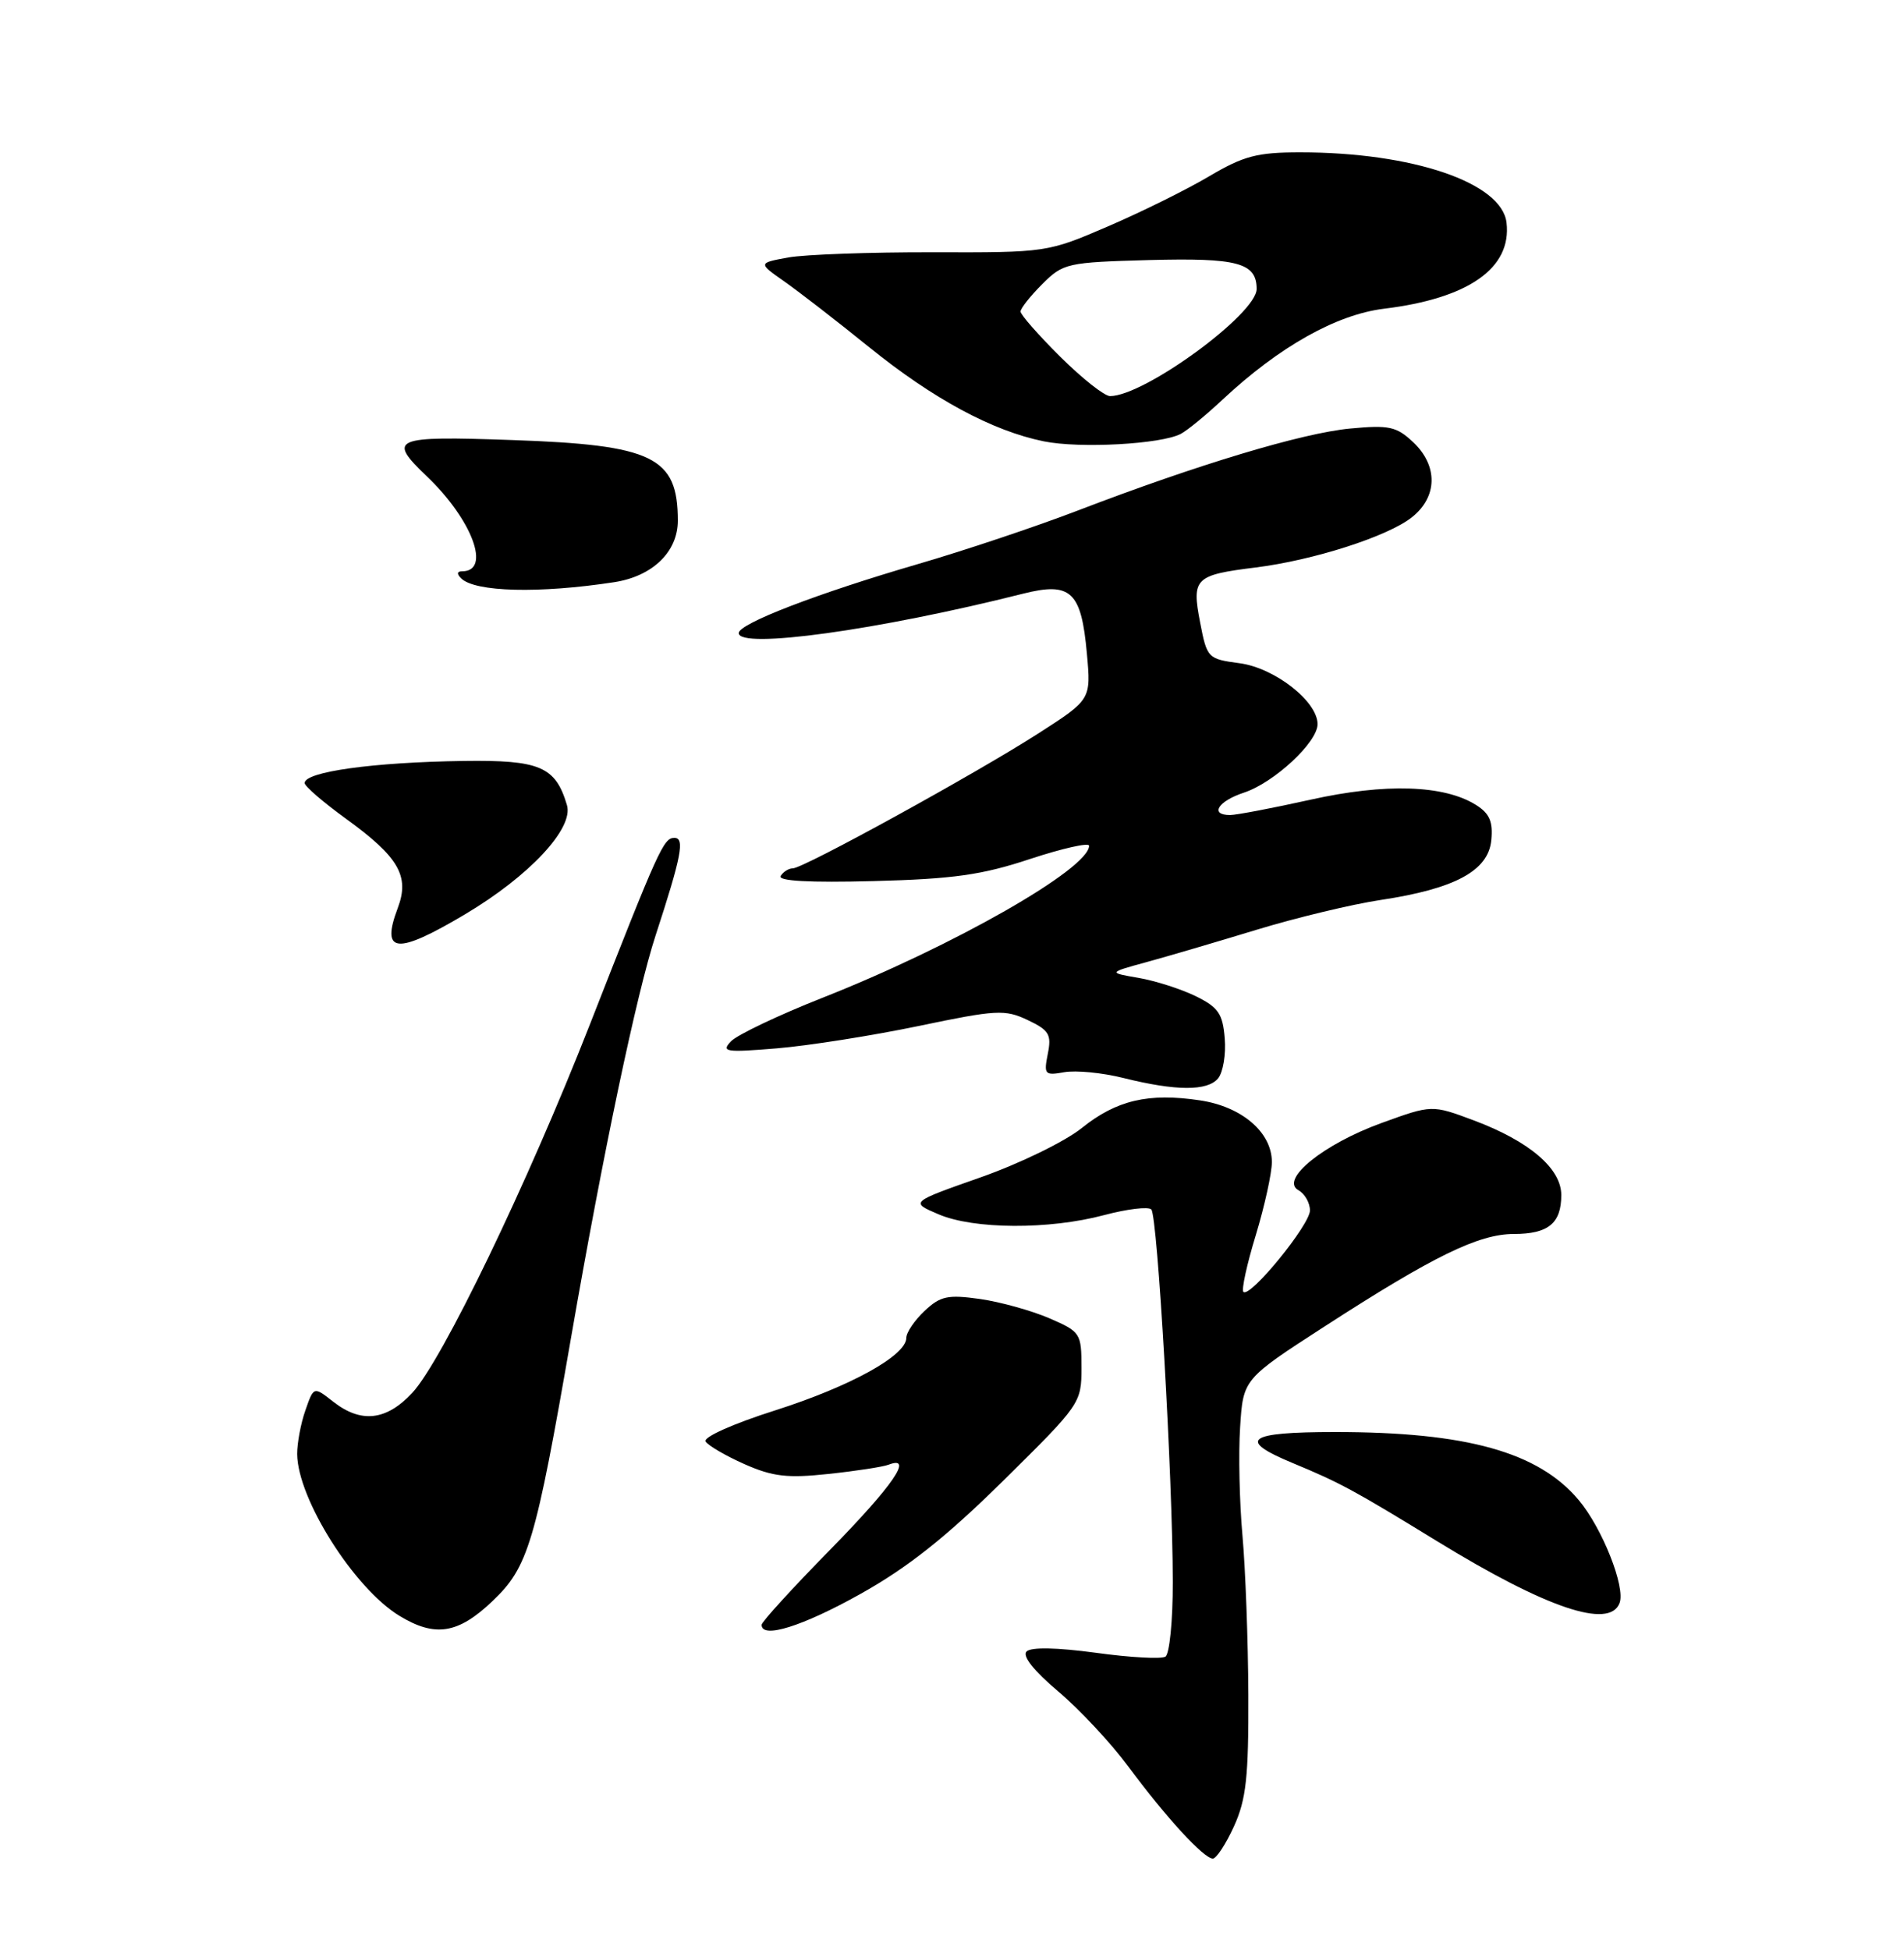 <?xml version="1.0" encoding="UTF-8" standalone="no"?>
<!DOCTYPE svg PUBLIC "-//W3C//DTD SVG 1.1//EN" "http://www.w3.org/Graphics/SVG/1.1/DTD/svg11.dtd" >
<svg xmlns="http://www.w3.org/2000/svg" xmlns:xlink="http://www.w3.org/1999/xlink" version="1.1" viewBox="0 0 250 256">
 <g >
 <path fill="currentColor"
d=" M 162.03 239.75 C 163.63 236.23 163.95 233.28 163.91 222.50 C 163.88 215.35 163.53 205.95 163.14 201.61 C 162.75 197.27 162.60 190.87 162.83 187.38 C 163.23 181.05 163.23 181.05 173.92 174.14 C 188.21 164.90 194.16 162.00 198.77 162.00 C 203.29 162.00 205.00 160.60 205.00 156.89 C 205.00 153.40 200.80 149.82 193.52 147.09 C 188.01 145.03 188.01 145.03 181.40 147.43 C 173.79 150.19 168.01 154.86 170.48 156.25 C 171.32 156.72 172.00 157.91 172.00 158.91 C 172.00 160.80 164.12 170.45 163.26 169.60 C 162.99 169.33 163.72 165.97 164.89 162.15 C 166.05 158.32 167.00 154.00 167.00 152.55 C 167.00 148.66 163.06 145.28 157.57 144.46 C 150.81 143.44 146.59 144.43 142.04 148.09 C 139.84 149.86 133.86 152.77 128.77 154.56 C 119.50 157.82 119.50 157.82 123.22 159.41 C 127.86 161.40 137.74 161.45 144.98 159.52 C 147.99 158.72 150.78 158.38 151.17 158.78 C 151.99 159.61 153.98 194.12 153.99 207.69 C 154.00 212.75 153.56 217.16 153.02 217.49 C 152.47 217.83 148.36 217.60 143.88 216.98 C 138.78 216.29 135.38 216.22 134.79 216.81 C 134.20 217.40 135.75 219.35 138.92 222.03 C 141.71 224.38 145.86 228.82 148.14 231.90 C 153.08 238.57 158.06 244.00 159.25 244.00 C 159.71 244.00 160.97 242.09 162.03 239.75 Z  M 64.66 210.20 C 69.37 205.73 70.30 202.61 75.00 175.50 C 79.20 151.31 83.59 130.42 86.09 122.78 C 89.49 112.37 89.94 110.00 88.55 110.00 C 87.13 110.00 86.53 111.32 77.45 134.50 C 69.26 155.40 58.04 178.68 54.12 182.87 C 50.71 186.52 47.39 186.88 43.73 184.00 C 41.19 182.01 41.19 182.01 40.10 185.15 C 39.49 186.88 39.01 189.47 39.02 190.90 C 39.07 196.76 46.49 208.50 52.43 212.12 C 57.12 214.98 60.15 214.50 64.66 210.20 Z  M 112.99 209.25 C 119.20 205.78 124.24 201.78 131.74 194.38 C 141.85 184.41 142.00 184.20 142.00 179.58 C 142.00 175.01 141.88 174.84 137.75 173.05 C 135.41 172.05 131.32 170.91 128.65 170.53 C 124.44 169.94 123.47 170.15 121.40 172.10 C 120.08 173.34 119.00 174.93 119.00 175.64 C 119.00 177.96 111.68 182.00 101.77 185.16 C 96.26 186.91 92.30 188.68 92.65 189.24 C 92.98 189.78 95.28 191.12 97.76 192.22 C 101.47 193.86 103.40 194.08 108.80 193.50 C 112.40 193.12 115.95 192.57 116.67 192.29 C 120.02 191.01 117.26 195.02 109.00 203.45 C 104.05 208.49 100.00 212.93 100.00 213.31 C 100.00 215.19 105.36 213.52 112.99 209.25 Z  M 212.65 210.46 C 213.46 208.37 210.37 200.59 207.28 196.92 C 201.99 190.63 192.56 188.00 175.32 188.00 C 163.73 188.00 162.35 189.01 169.75 192.08 C 175.97 194.66 177.76 195.63 188.74 202.36 C 203.01 211.11 211.32 213.93 212.65 210.46 Z  M 159.94 141.57 C 160.59 140.78 160.99 138.42 160.81 136.32 C 160.55 133.08 159.97 132.24 157.00 130.78 C 155.07 129.84 151.70 128.76 149.50 128.38 C 145.50 127.69 145.50 127.69 150.50 126.32 C 153.25 125.57 159.78 123.65 165.00 122.06 C 170.22 120.47 177.55 118.71 181.29 118.15 C 191.04 116.68 195.42 114.32 195.81 110.31 C 196.05 107.87 195.58 106.79 193.81 105.68 C 189.61 103.04 181.90 102.80 172.10 104.98 C 167.11 106.09 162.34 107.00 161.51 107.00 C 158.80 107.00 159.92 105.18 163.33 104.06 C 167.31 102.74 173.00 97.45 173.00 95.07 C 173.00 92.08 167.37 87.68 162.76 87.07 C 158.58 86.51 158.48 86.41 157.57 81.67 C 156.46 75.92 156.89 75.49 164.87 74.50 C 172.47 73.55 182.17 70.44 185.36 67.93 C 188.77 65.25 188.85 61.14 185.53 58.03 C 183.36 55.99 182.37 55.78 177.28 56.26 C 171.00 56.85 157.27 60.98 141.50 67.03 C 136.00 69.14 126.55 72.30 120.50 74.06 C 107.36 77.89 97.00 81.87 97.00 83.11 C 97.00 85.26 115.33 82.73 134.33 77.94 C 140.61 76.36 141.98 77.64 142.71 85.79 C 143.26 91.84 143.26 91.84 136.30 96.31 C 127.97 101.65 105.49 114.00 104.10 114.00 C 103.56 114.00 102.84 114.45 102.50 115.00 C 102.09 115.66 106.28 115.89 114.69 115.67 C 125.14 115.40 128.93 114.87 135.25 112.77 C 139.51 111.37 143.00 110.58 143.00 111.03 C 143.00 114.04 125.20 124.20 108.00 130.99 C 102.22 133.27 96.83 135.84 96.00 136.69 C 94.65 138.09 95.24 138.19 102.00 137.63 C 106.12 137.29 114.49 135.97 120.60 134.70 C 130.83 132.56 131.95 132.50 134.93 133.91 C 137.75 135.25 138.09 135.81 137.58 138.34 C 137.04 141.07 137.17 141.22 139.75 140.76 C 141.26 140.49 144.75 140.83 147.50 141.52 C 154.41 143.24 158.54 143.26 159.94 141.57 Z  M 61.03 120.05 C 69.50 115.02 75.36 108.75 74.44 105.69 C 72.94 100.63 70.88 99.76 60.86 99.90 C 48.97 100.07 40.00 101.32 40.00 102.80 C 40.00 103.22 42.46 105.34 45.46 107.51 C 52.36 112.51 53.81 115.02 52.23 119.20 C 49.97 125.19 52.04 125.39 61.03 120.05 Z  M 80.65 76.43 C 85.67 75.66 89.00 72.45 89.00 68.36 C 89.00 59.98 85.76 58.41 67.25 57.77 C 51.53 57.22 50.81 57.53 56.07 62.56 C 62.02 68.25 64.52 75.00 60.69 75.00 C 60.00 75.00 59.95 75.34 60.55 75.93 C 62.39 77.73 70.81 77.94 80.65 76.43 Z  M 155.04 56.96 C 155.89 56.52 158.36 54.49 160.54 52.45 C 167.96 45.52 175.46 41.30 181.72 40.53 C 192.83 39.18 198.51 35.19 197.81 29.23 C 197.20 23.99 185.49 20.00 170.71 20.00 C 165.08 20.00 163.29 20.47 158.79 23.13 C 155.88 24.86 149.90 27.82 145.50 29.71 C 137.54 33.14 137.42 33.16 122.50 33.12 C 114.25 33.10 105.71 33.41 103.51 33.80 C 99.53 34.53 99.53 34.53 103.01 36.97 C 104.93 38.32 109.92 42.18 114.10 45.56 C 122.52 52.37 130.30 56.57 137.05 57.94 C 141.76 58.90 152.45 58.32 155.04 56.96 Z  M 139.20 46.82 C 136.34 43.98 134.00 41.31 134.00 40.90 C 134.00 40.49 135.28 38.87 136.85 37.30 C 139.60 34.55 140.11 34.44 150.90 34.14 C 162.50 33.83 165.00 34.50 165.00 37.94 C 165.00 41.22 150.25 52.00 145.75 52.00 C 145.01 52.00 142.07 49.67 139.20 46.82 Z "/>
</g>
</svg>